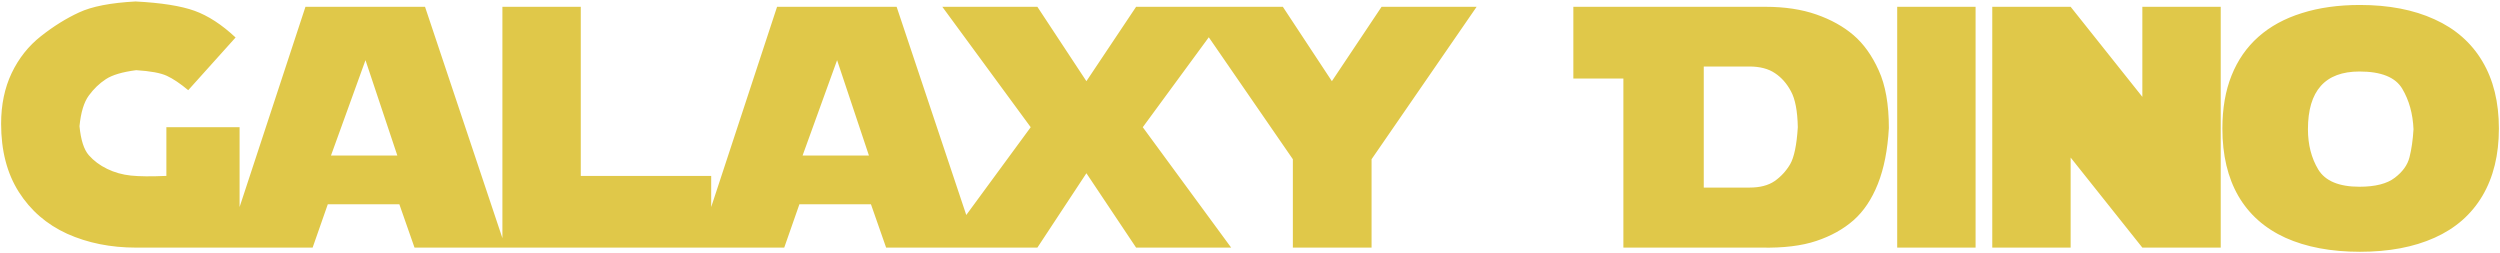 <svg width="1464" height="148" viewBox="0 0 1464 148" fill="none" xmlns="http://www.w3.org/2000/svg">
<path d="M97.43 103.008V74.492H140.301V145H79.656C64.812 145 51.368 142.298 39.324 136.895C27.345 131.426 17.905 123.255 11.004 112.383C4.103 101.51 0.652 88.197 0.652 72.441C0.652 61.374 2.703 51.51 6.805 42.852C10.971 34.128 16.701 26.901 23.992 21.172C31.349 15.378 38.771 10.755 46.258 7.305C53.745 3.789 64.78 1.641 79.363 0.859C94.467 1.641 105.991 3.464 113.934 6.328C121.876 9.193 129.884 14.401 137.957 21.953L110.223 52.812C105.535 48.906 101.368 46.107 97.723 44.414C94.077 42.721 88.087 41.615 79.754 41.094C71.681 42.135 65.757 43.893 61.98 46.367C58.204 48.841 54.884 52.031 52.02 55.938C49.155 59.844 47.332 65.833 46.551 73.906C47.332 81.979 49.155 87.643 52.02 90.898C54.884 94.154 58.465 96.823 62.762 98.906C67.059 100.99 71.681 102.292 76.629 102.812C81.577 103.333 88.51 103.398 97.43 103.008ZM132.488 145L178.875 3.984H248.895L296.062 145H242.742L233.855 119.609H191.961L183.074 145H132.488ZM214.031 35.234L193.816 91.094H232.684L214.031 35.234ZM294.207 145V3.984H340.105V103.008H416.473V145H294.207ZM408.66 145L455.047 3.984H525.066L572.234 145H518.914L510.027 119.609H468.133L459.246 145H408.66ZM490.203 35.234L469.988 91.094H508.855L490.203 35.234ZM720.965 3.984L669.207 74.492L720.965 145H665.301L636.199 101.445L607.488 145H551.824L603.582 74.492L551.824 3.984H607.488L636.199 47.539L665.301 3.984H720.965ZM864.715 3.984L803.191 93.242V145H757.098V93.242L695.574 3.984H751.238L779.949 47.539L809.051 3.984H864.715ZM950.652 145V45.977H921.355V3.984H1033.86C1045.12 3.984 1055.05 5.482 1063.64 8.477C1072.23 11.471 1079.49 15.508 1085.42 20.586C1091.34 25.664 1096.26 32.533 1100.16 41.191C1104.14 49.85 1106.12 61.113 1106.12 74.981C1105.4 87.806 1103.26 98.711 1099.68 107.695C1096.1 116.68 1091.34 123.776 1085.42 128.984C1079.49 134.193 1072.23 138.229 1063.64 141.094C1055.11 143.958 1044.4 145.26 1031.51 145H950.652ZM997.723 38.945V109.844H1024.58C1030.63 109.844 1035.52 108.574 1039.23 106.035C1042.94 103.431 1045.96 100.143 1048.31 96.172C1050.65 92.135 1052.15 84.909 1052.8 74.492C1052.61 64.987 1051.27 57.988 1048.8 53.496C1046.39 48.939 1043.26 45.391 1039.42 42.852C1035.58 40.247 1030.57 38.945 1024.38 38.945H997.723ZM1111 3.984H1156.9V145H1111V3.984ZM1166.67 145V3.984H1212.57L1254.56 56.719V3.984H1300.46V145H1254.56L1212.57 92.266V145H1166.67ZM1463.35 75.273C1463.35 90.703 1460.12 103.854 1453.68 114.727C1447.23 125.599 1437.89 133.77 1425.65 139.238C1413.48 144.707 1398.93 147.441 1382 147.441C1365.07 147.441 1350.52 144.707 1338.35 139.238C1326.24 133.704 1317.06 125.566 1310.81 114.824C1304.56 104.017 1301.43 90.833 1301.43 75.273C1301.43 63.49 1303.22 53.138 1306.8 44.219C1310.39 35.234 1315.63 27.682 1322.53 21.562C1329.43 15.443 1337.89 10.82 1347.92 7.695C1357.94 4.505 1369.3 2.91 1382 2.91C1398.86 2.91 1413.41 5.71 1425.65 11.309C1437.89 16.842 1447.23 25.046 1453.68 35.918C1460.12 46.725 1463.35 59.844 1463.35 75.273ZM1351.53 75.664C1351.53 84.713 1353.55 92.591 1357.59 99.297C1361.69 106.003 1369.73 109.355 1381.71 109.355C1390.95 109.355 1397.85 107.598 1402.41 104.082C1407.03 100.566 1409.9 96.562 1411 92.07C1412.18 87.513 1412.96 82.044 1413.35 75.664C1412.96 66.615 1410.78 58.737 1406.8 52.031C1402.83 45.26 1394.47 41.875 1381.71 41.875C1361.59 41.875 1351.53 53.138 1351.53 75.664Z" fill="#E0C849"/>
</svg>
